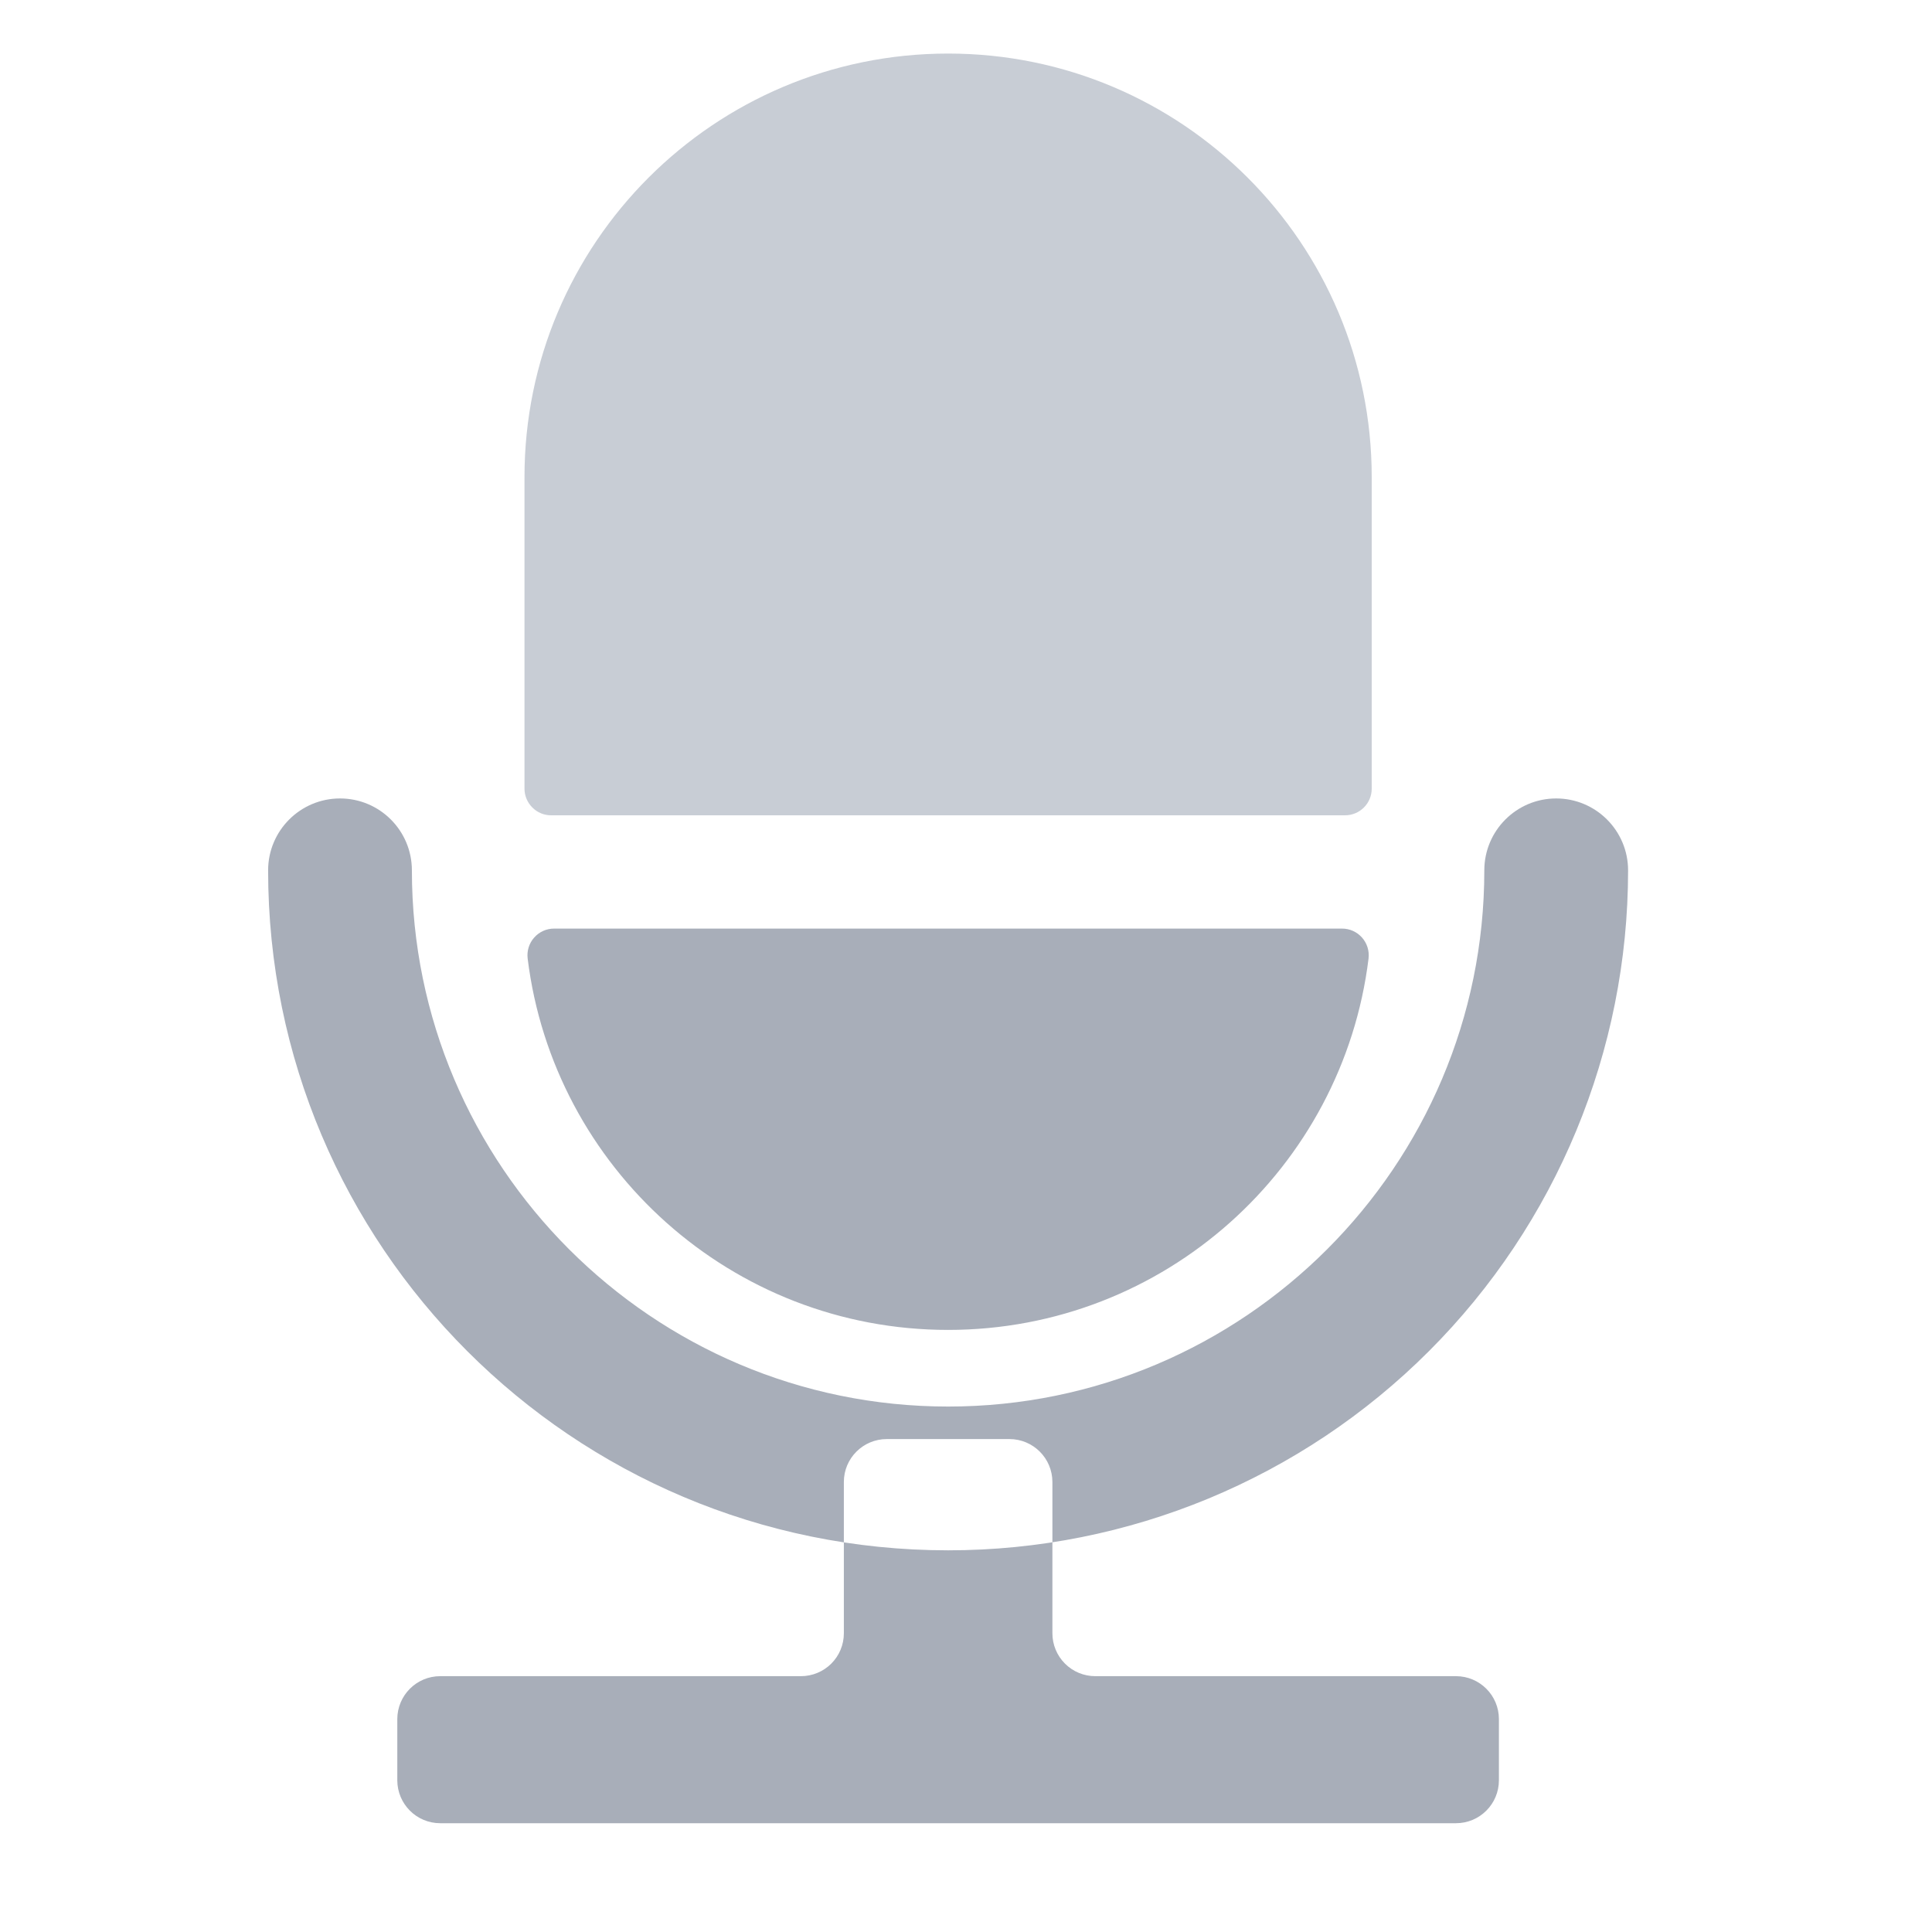 <?xml version="1.0" encoding="UTF-8"?>
<svg width="36px" height="36px" viewBox="0 0 36 36" version="1.1" xmlns="http://www.w3.org/2000/svg" xmlns:xlink="http://www.w3.org/1999/xlink">
    <title>1-2</title>
    <g id="页面-1" stroke="none" stroke-width="1" fill="none" fill-rule="evenodd">
        <g id="画板" transform="translate(-98, -180)" fill-rule="nonzero">
            <g id="1-2" transform="translate(98, 180)">
                <rect id="矩形" fill="#000000" opacity="0" x="0" y="0" width="36" height="36"></rect>
                <path d="M19.61,30.434 L19.61,27.614 C19.609,27.173 19.252,26.815 18.81,26.815 L16.524,26.815 C16.082,26.815 15.724,27.173 15.724,27.614 L15.724,30.434 C15.724,30.646 15.64,30.849 15.49,30.999 C15.34,31.149 15.136,31.233 14.924,31.233 L8.203,31.233 C7.761,31.233 7.404,31.591 7.403,32.033 L7.403,33.173 C7.404,33.615 7.761,33.973 8.203,33.973 L27.13,33.973 C27.572,33.973 27.93,33.615 27.93,33.173 L27.93,32.033 C27.93,31.591 27.572,31.233 27.13,31.233 L20.409,31.233 C20.197,31.233 19.994,31.149 19.844,30.999 C19.694,30.849 19.61,30.646 19.61,30.434 L19.61,30.434 Z M17.667,28.888 C10.669,28.888 4.996,23.216 4.996,16.218 C4.996,15.478 5.596,14.878 6.336,14.878 C7.076,14.878 7.675,15.478 7.675,16.218 C7.675,21.727 12.157,26.209 17.667,26.209 C23.176,26.209 27.658,21.727 27.658,16.218 C27.658,15.478 28.258,14.878 28.997,14.878 C29.737,14.878 30.337,15.478 30.337,16.218 C30.337,19.578 29.002,22.801 26.626,25.177 C24.25,27.554 21.027,28.889 17.667,28.888 L17.667,28.888 Z M10.326,17.303 C10.184,17.302 10.048,17.363 9.954,17.47 C9.859,17.576 9.815,17.718 9.832,17.86 C10.313,21.76 13.636,24.781 17.667,24.781 C21.697,24.781 25.022,21.76 25.501,17.86 C25.518,17.718 25.473,17.576 25.379,17.47 C25.284,17.363 25.148,17.302 25.006,17.303 L10.326,17.303 Z" id="形状" fill="#A8AEB9"></path>
                <path d="M25.56,14.695 L25.56,8.892 C25.56,4.532 22.026,0.998 17.667,0.998 C13.307,0.998 9.773,4.532 9.773,8.892 L9.773,14.695 C9.773,14.827 9.826,14.954 9.92,15.047 C10.013,15.141 10.14,15.193 10.272,15.192 L25.063,15.192 C25.337,15.192 25.56,14.97 25.56,14.695 Z" id="路径" fill="#C8CDD5"></path>
            </g>
        </g>
    </g>
</svg>